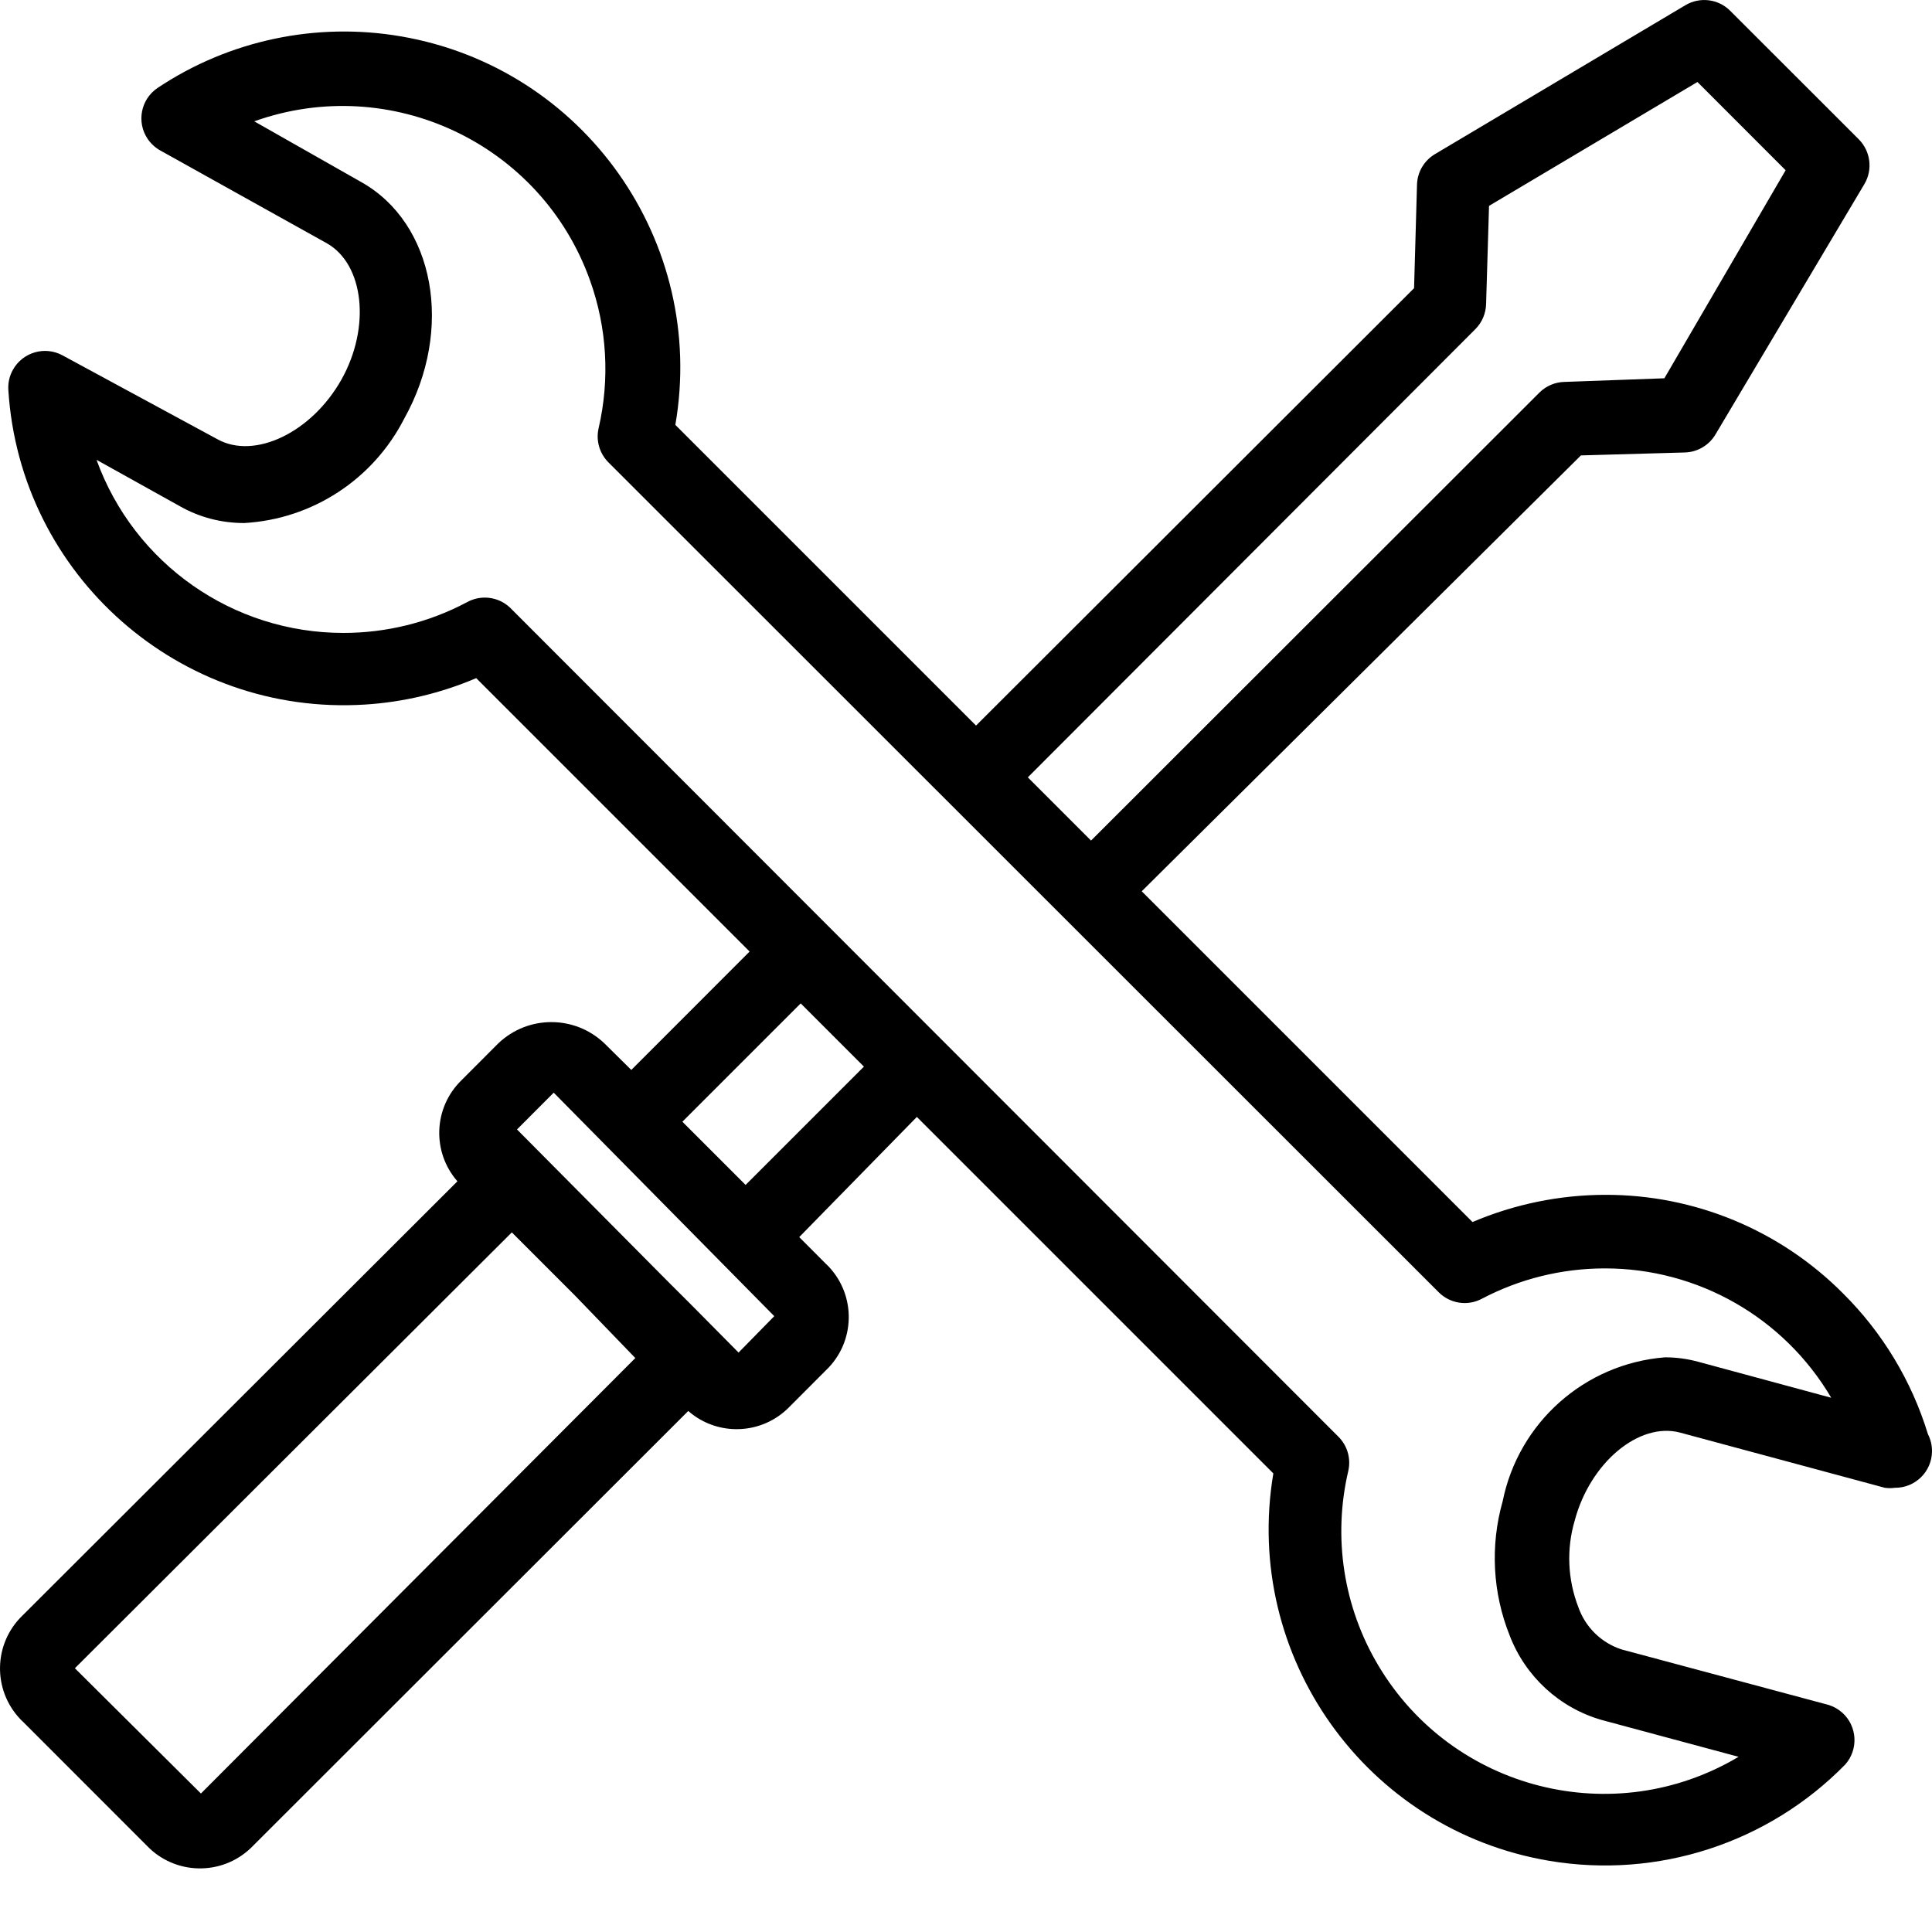 <svg width="25" height="25" viewBox="0 0 25 25" fill="none" xmlns="http://www.w3.org/2000/svg">
<path d="M24.947 18.557C24.737 17.869 24.359 17.243 23.848 16.736C23.034 15.917 21.926 15.458 20.771 15.461C20.181 15.462 19.597 15.582 19.054 15.813L14.774 11.533L20.457 5.893L21.803 5.855C21.966 5.85 22.115 5.762 22.198 5.622L24.124 2.384C24.236 2.197 24.206 1.958 24.053 1.803L22.388 0.139C22.234 -0.015 21.995 -0.044 21.808 0.068L18.569 1.994C18.429 2.077 18.341 2.225 18.336 2.388L18.298 3.729L12.63 9.389L8.739 5.498C9.148 3.13 7.559 0.879 5.191 0.471C4.094 0.282 2.965 0.52 2.039 1.138C1.821 1.285 1.764 1.58 1.911 1.798C1.953 1.859 2.008 1.91 2.072 1.946L4.231 3.149C4.707 3.42 4.802 4.229 4.417 4.914C4.031 5.598 3.294 5.95 2.814 5.684L0.812 4.6C0.582 4.473 0.293 4.557 0.166 4.787C0.122 4.866 0.102 4.956 0.108 5.047C0.259 7.445 2.325 9.268 4.723 9.117C5.219 9.086 5.705 8.97 6.162 8.775L9.7 12.313L8.169 13.845L7.822 13.502C7.437 13.134 6.832 13.134 6.447 13.502L5.972 13.978C5.609 14.331 5.586 14.905 5.919 15.286L0.294 20.902C-0.086 21.265 -0.099 21.867 0.264 22.247C0.274 22.257 0.283 22.267 0.294 22.276L1.901 23.884C2.264 24.263 2.866 24.276 3.246 23.913C3.256 23.904 3.266 23.894 3.275 23.884L8.906 18.258C9.286 18.591 9.861 18.568 10.214 18.206L10.689 17.73C11.069 17.367 11.082 16.765 10.719 16.385C10.709 16.375 10.699 16.365 10.689 16.356L10.342 16.008L11.864 14.453L16.477 19.066C16.078 21.436 17.677 23.68 20.047 24.079C21.45 24.315 22.881 23.85 23.877 22.833C24.051 22.637 24.034 22.336 23.838 22.161C23.787 22.116 23.727 22.082 23.663 22.062L20.985 21.344C20.723 21.26 20.515 21.057 20.424 20.797C20.285 20.439 20.268 20.044 20.377 19.675C20.576 18.928 21.209 18.396 21.741 18.538L24.39 19.252C24.433 19.258 24.476 19.258 24.519 19.252C24.781 19.255 24.997 19.045 25 18.782C25.001 18.704 24.983 18.627 24.947 18.557ZM19.093 4.257C19.178 4.171 19.227 4.055 19.23 3.934L19.268 2.664L21.965 1.061L23.106 2.203L21.537 4.895L20.243 4.942C20.122 4.945 20.006 4.994 19.92 5.08L14.118 10.877L13.3 10.059L19.093 4.257ZM2.6 23.208L0.969 21.587L6.623 15.947L7.441 16.765L8.221 17.573L2.6 23.208ZM9.557 17.502L8.93 16.869L8.687 16.627L6.69 14.615L7.165 14.139L10.019 17.031L9.557 17.502ZM9.648 15.333L8.83 14.515L10.361 12.984L11.179 13.802L9.648 15.333ZM21.974 17.621C21.833 17.583 21.688 17.563 21.542 17.564C20.505 17.647 19.649 18.408 19.444 19.428C19.282 20 19.314 20.611 19.535 21.163C19.739 21.695 20.181 22.101 20.728 22.257L22.497 22.733C20.884 23.694 18.797 23.166 17.836 21.552C17.384 20.795 17.245 19.892 17.447 19.033C17.483 18.873 17.435 18.706 17.319 18.591L6.599 7.862C6.447 7.719 6.22 7.692 6.038 7.795C5.547 8.055 5 8.19 4.445 8.19C3.014 8.191 1.736 7.296 1.249 5.95L2.334 6.554C2.586 6.696 2.871 6.769 3.161 6.768C4.042 6.718 4.829 6.203 5.23 5.418C5.877 4.262 5.625 2.888 4.673 2.355L3.29 1.57C5.058 0.939 7.004 1.86 7.635 3.629C7.855 4.242 7.893 4.906 7.746 5.541C7.709 5.701 7.758 5.868 7.874 5.984L18.617 16.722C18.764 16.869 18.989 16.904 19.173 16.807C19.664 16.548 20.211 16.413 20.766 16.413C21.971 16.412 23.085 17.049 23.696 18.087L21.974 17.621Z" fill="black"/>
</svg>
